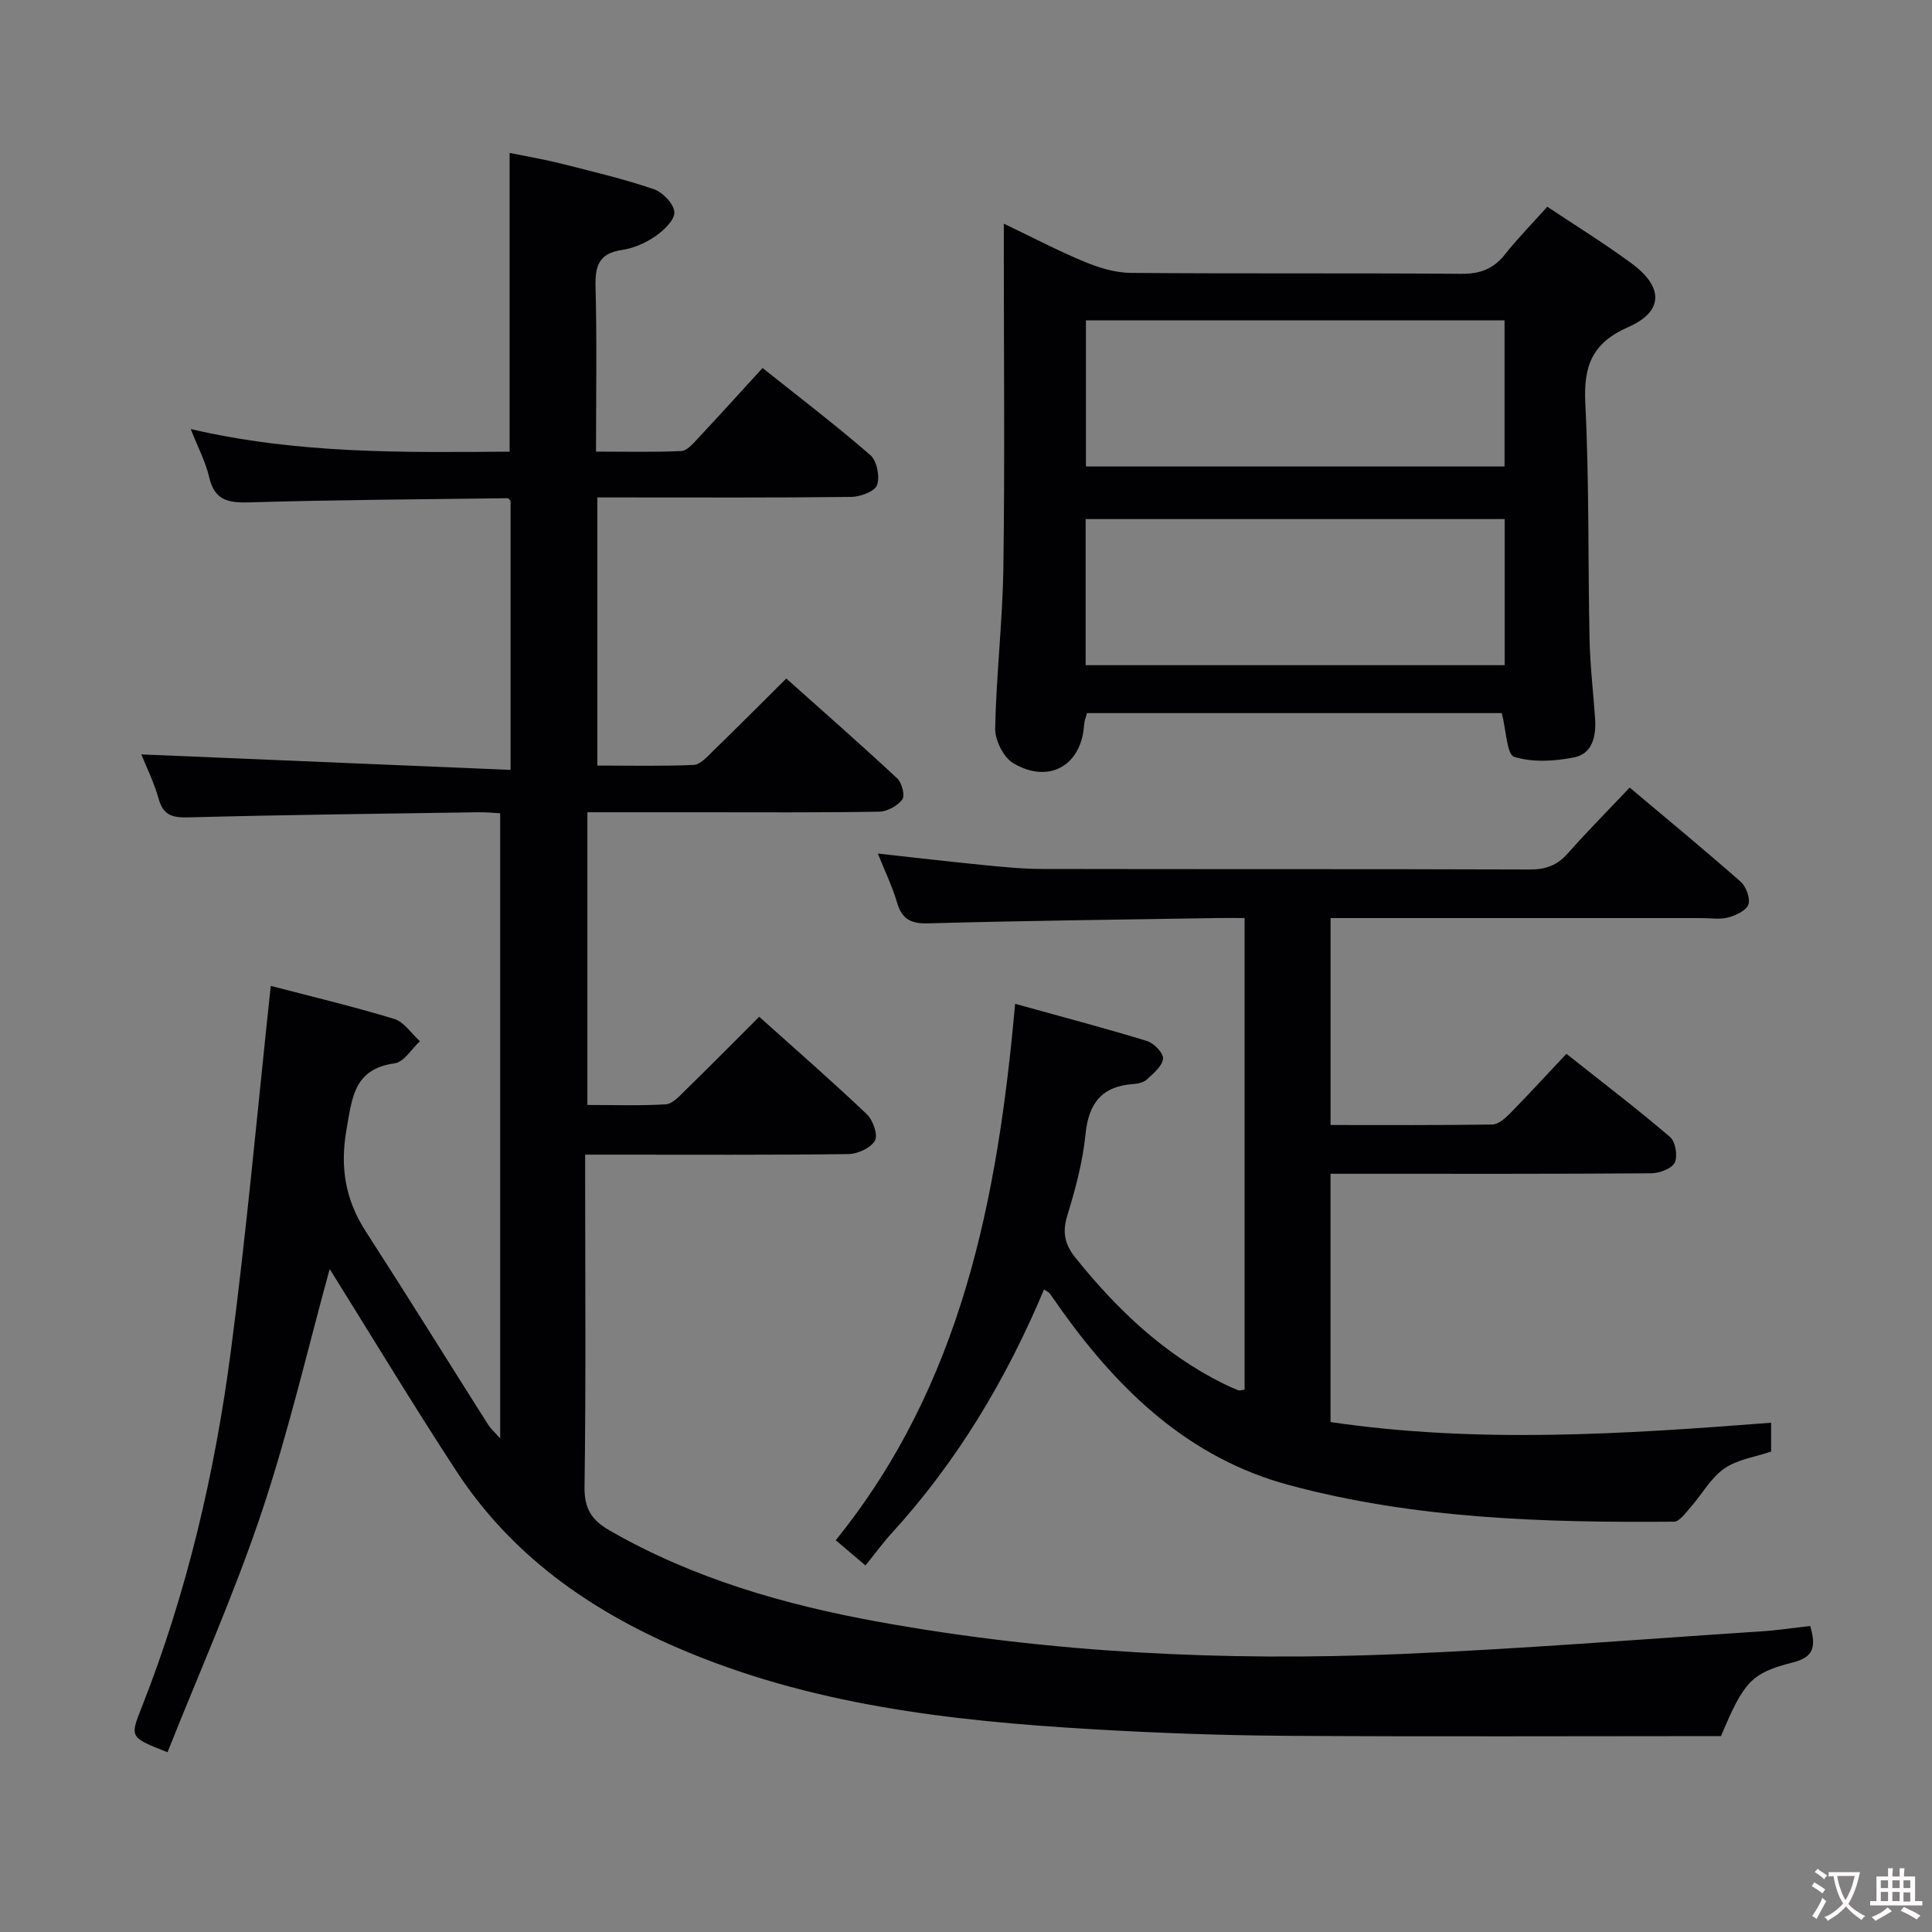 <svg enable-background="new 0 0 400 400" viewBox="0 0 400 400" xmlns="http://www.w3.org/2000/svg"><rect x="0" y="0" width="400" height="400" fill="#808080" stroke="none"/><g fill="#010103"><path d="m374.78 336.64c1.25 4.26.76 6.44-3.52 7.53-8.74 2.22-10.19 3.99-14.95 15.27-29.81 0-59.92.14-90.03-.06-13.48-.09-26.97-.58-40.42-1.38-29.27-1.73-58.26-5.04-85.58-16.84-18.58-8.03-34.54-19.4-45.75-36.52-9.09-13.9-17.67-28.14-26.27-41.9-4.54 16.46-8.53 33.79-14.16 50.56-5.63 16.78-12.88 33.02-19.42 49.48-7.8-3.07-7.8-3.07-5.39-9.18 9.39-23.77 15.17-48.51 18.49-73.75 3.29-25.01 5.53-50.16 8.28-75.73 8.05 2.1 16.87 4.2 25.54 6.83 2.06.63 3.58 3.04 5.34 4.63-1.73 1.59-3.31 4.31-5.23 4.57-8.42 1.16-8.79 7.04-9.96 13.64-1.39 7.87-.27 14.58 4 21.2 8.57 13.27 16.89 26.69 25.35 40.03.51.8 1.26 1.45 2.46 2.79 0-43.47 0-86.15 0-129.44-1.47-.07-3.07-.23-4.66-.2-19.98.3-39.96.53-59.93 1.06-3.35.09-5.19-.47-6.14-3.9-.93-3.33-2.5-6.47-3.57-9.14 25.34 1.06 50.73 2.13 76.45 3.21 0-19.43 0-37.53 0-55.72-.14-.12-.39-.53-.64-.53-17.81.23-35.62.33-53.42.86-4.37.13-7.23-.38-8.34-5.2-.73-3.17-2.32-6.15-3.82-9.98 22.18 5.17 44.02 4.85 66.02 4.68 0-20.64 0-40.86 0-61.85 3.46.71 7.11 1.32 10.69 2.22 6.42 1.62 12.89 3.15 19.14 5.28 1.86.63 4.22 3.08 4.28 4.78.06 1.66-2.24 3.81-4.01 5.02-2 1.38-4.47 2.44-6.87 2.8-4.72.69-5.56 3.27-5.44 7.57.29 11.13.1 22.28.1 34.17 6.17 0 11.93.15 17.67-.12 1.19-.06 2.44-1.56 3.43-2.61 4.41-4.71 8.73-9.5 13.38-14.58 7.65 6.1 15.18 11.84 22.32 18.04 1.35 1.18 2 4.44 1.39 6.19-.46 1.31-3.44 2.44-5.31 2.46-15.66.19-31.33.11-46.99.11-1.78 0-3.57 0-5.62 0v55.51c6.78 0 13.38.16 19.96-.13 1.35-.06 2.76-1.67 3.92-2.8 5.01-4.87 9.94-9.82 15.24-15.09 7.7 6.88 15.44 13.66 22.98 20.68.96.9 1.64 3.57 1.05 4.35-1.01 1.33-3.12 2.51-4.79 2.54-12.33.21-24.66.12-37 .12-7.66 0-15.31 0-23.42 0v60.6c5.37 0 10.82.19 16.23-.13 1.36-.08 2.77-1.64 3.92-2.77 5.09-4.97 10.1-10.04 15.43-15.36 7.54 6.77 15.05 13.31 22.26 20.16 1.28 1.21 2.37 4.3 1.7 5.48-.86 1.52-3.56 2.76-5.49 2.79-16.16.21-32.33.12-48.49.12-1.79 0-3.59 0-6.02 0v5.8c0 21 .17 42-.13 62.99-.06 4.51 1.48 6.88 5.18 9.01 17.39 10 36.34 15.42 55.86 18.95 35.51 6.42 71.39 8.15 107.38 6.66 25.08-1.04 50.11-3.07 75.16-4.71 3.31-.2 6.58-.71 10.18-1.12z"/><path d="m257.68 287.72c0-32.53 0-64.8 0-97.65-2.02 0-3.8-.03-5.58 0-19.97.33-39.95.55-59.92 1.1-3.63.1-5.44-.87-6.46-4.32-.97-3.31-2.5-6.45-3.97-10.13 7.53.83 14.56 1.65 21.6 2.35 4.13.41 8.28.83 12.42.84 33.66.07 67.32-.01 100.98.11 3.27.01 5.63-.84 7.8-3.29 4.07-4.59 8.4-8.96 12.86-13.67 7.8 6.57 15.49 12.9 22.96 19.48 1.14 1 2.05 3.43 1.62 4.71-.43 1.26-2.59 2.27-4.18 2.7-1.71.46-3.64.13-5.47.13-25.48 0-50.97 0-76.86 0v42.84c11.24 0 22.35.07 33.47-.1 1.23-.02 2.64-1.24 3.63-2.24 3.85-3.92 7.56-7.97 11.73-12.4 7.56 6 14.67 11.41 21.44 17.21 1.13.96 1.65 3.98.98 5.32-.63 1.27-3.18 2.2-4.9 2.21-20.16.15-40.32.1-60.49.1-1.82 0-3.65 0-5.87 0v51.4c30.26 4.47 60.58 2.52 91.22.14v5.97c-3.27 1.12-6.97 1.62-9.69 3.51-2.8 1.94-4.59 5.3-6.93 7.95-1.04 1.18-2.32 3.05-3.51 3.06-26.81.21-53.57-.56-79.67-7.58-20.51-5.52-34.94-19.25-46.96-35.99-.87-1.22-1.7-2.46-2.58-3.67-.18-.25-.53-.38-1.19-.85-7.8 18.56-17.95 35.58-31.52 50.44-1.9 2.08-3.56 4.38-5.45 6.71-2.48-2.1-3.96-3.36-6.16-5.22 26.05-32.22 33.53-70.64 37.14-111.06 9.54 2.65 18.48 5 27.31 7.7 1.44.44 3.45 2.55 3.32 3.67-.18 1.56-2.01 3.04-3.37 4.31-.66.61-1.83.86-2.79.93-6.51.45-9.25 3.95-9.9 10.4-.57 5.73-2.11 11.42-3.8 16.96-1.05 3.46-.43 5.94 1.75 8.64 8.54 10.62 18.21 19.87 30.54 26 1.04.52 2.09.99 3.17 1.41.27.09.63-.06 1.28-.13z"/><path d="m310.93 147.64c-28.47 0-57.06 0-85.88 0-.22.86-.55 1.61-.6 2.39-.5 8.42-7.24 12.37-14.65 7.99-2.03-1.2-3.81-4.76-3.76-7.2.22-11.12 1.54-22.22 1.7-33.33.3-21.64.09-43.3.09-64.94 0-1.78 0-3.56 0-6.24 6.11 2.92 11.36 5.68 16.81 7.93 2.98 1.23 6.3 2.23 9.48 2.26 22.81.19 45.63.01 68.44.19 3.85.03 6.62-.99 9-3.99 2.68-3.37 5.71-6.46 8.79-9.9 5.96 3.98 11.89 7.63 17.47 11.75 6.63 4.89 6.62 9.95-.71 13.17-7.51 3.3-9.28 8.07-8.89 15.79.82 16.27.54 32.59.88 48.89.12 5.47.77 10.94 1.15 16.41.25 3.6-.56 7.25-4.36 8-4.04.8-8.6 1.08-12.4-.12-1.53-.5-1.64-5.5-2.56-9.05zm.6-40.17c-28.99 0-57.7 0-86.76 0v30.25h86.76c0-10.17 0-20.06 0-30.25zm-86.7-41.15v30.26h86.67c0-10.25 0-20.15 0-30.26-29.04 0-57.76 0-86.67 0z"/></g><path d="m377.9 391.2c-.2.3-.4.5-.6.8-.7-.6-1.4-1-2.2-1.5.2-.3.4-.5.5-.8.6.4 1.4.8 2.3 1.5zm-1.8 6.1c-.2-.2-.5-.4-.9-.6.4-.6.8-1.2 1.2-1.9s.7-1.3.9-1.9c.3.3.5.5.8.7-.7 1.3-1.4 2.6-2 3.7zm2.2-9c-.3.3-.5.5-.6.8-.6-.6-1.3-1.1-2-1.5.3-.3.5-.5.6-.7.6.5 1.3.9 2 1.4zm.3.2v-.9h2 4.5c-.3 1.3-.6 2.5-1 3.6s-.9 2.1-1.4 3c.4.5 1 1 1.6 1.4s1.2.8 1.9 1.1c-.3.2-.5.4-.8.8-.4-.3-1-.7-1.6-1.2s-1.2-1.1-1.6-1.6c-.5.6-1.1 1.1-1.7 1.6s-1.4.9-2.1 1.4c-.1-.3-.3-.5-.7-.8.6-.2 1.2-.5 1.9-1s1.4-1.1 2-1.8c-.5-.8-.9-1.6-1.2-2.5s-.6-2-.8-3.2c-.4.1-.7.1-1 .1zm2.5 2.7c.3 1 .7 1.7 1 2.2.3-.5.6-1.1 1-2s.6-1.9.9-3h-3.2-.4c.1.9.3 1.8.7 2.8z" fill="#fcfafa"/><path d="m396.5 388.5v1.5 3.6h1.5v.9c-.4 0-1 0-1.7 0h-7.9c-.5 0-.9 0-1.2 0v-.9h1.3v-3.5c0-.7 0-1.2 0-1.6h2.4c0-.8 0-1.4 0-1.7h1c0 .3-.1.8-.1 1.7h1.5c0-.8 0-1.4 0-1.7h1c0 .3-.1.9-.1 1.7zm-8.2 9.2c-.2-.3-.5-.5-.8-.8.8-.3 1.4-.6 1.9-.9s1-.7 1.4-1.1c.3.3.6.5.9.8-1.6 1-2.8 1.6-3.4 2zm2.6-6.8v-1.6h-1.5v1.6zm0 2.7v-1.9h-1.5v1.9zm2.4-2.7v-1.6h-1.5v1.6zm0 2.7v-1.9h-1.5v1.9zm.2 2 .7-.8c.4.2.9.5 1.6.8s1.3.7 1.8 1c-.3.3-.5.5-.8.8-.4-.3-1.5-1-3.3-1.8zm2-4.7v-1.6h-1.4v1.6zm0 2.8v-1.9h-1.4v1.9z" fill="#fcfafa"/></svg>